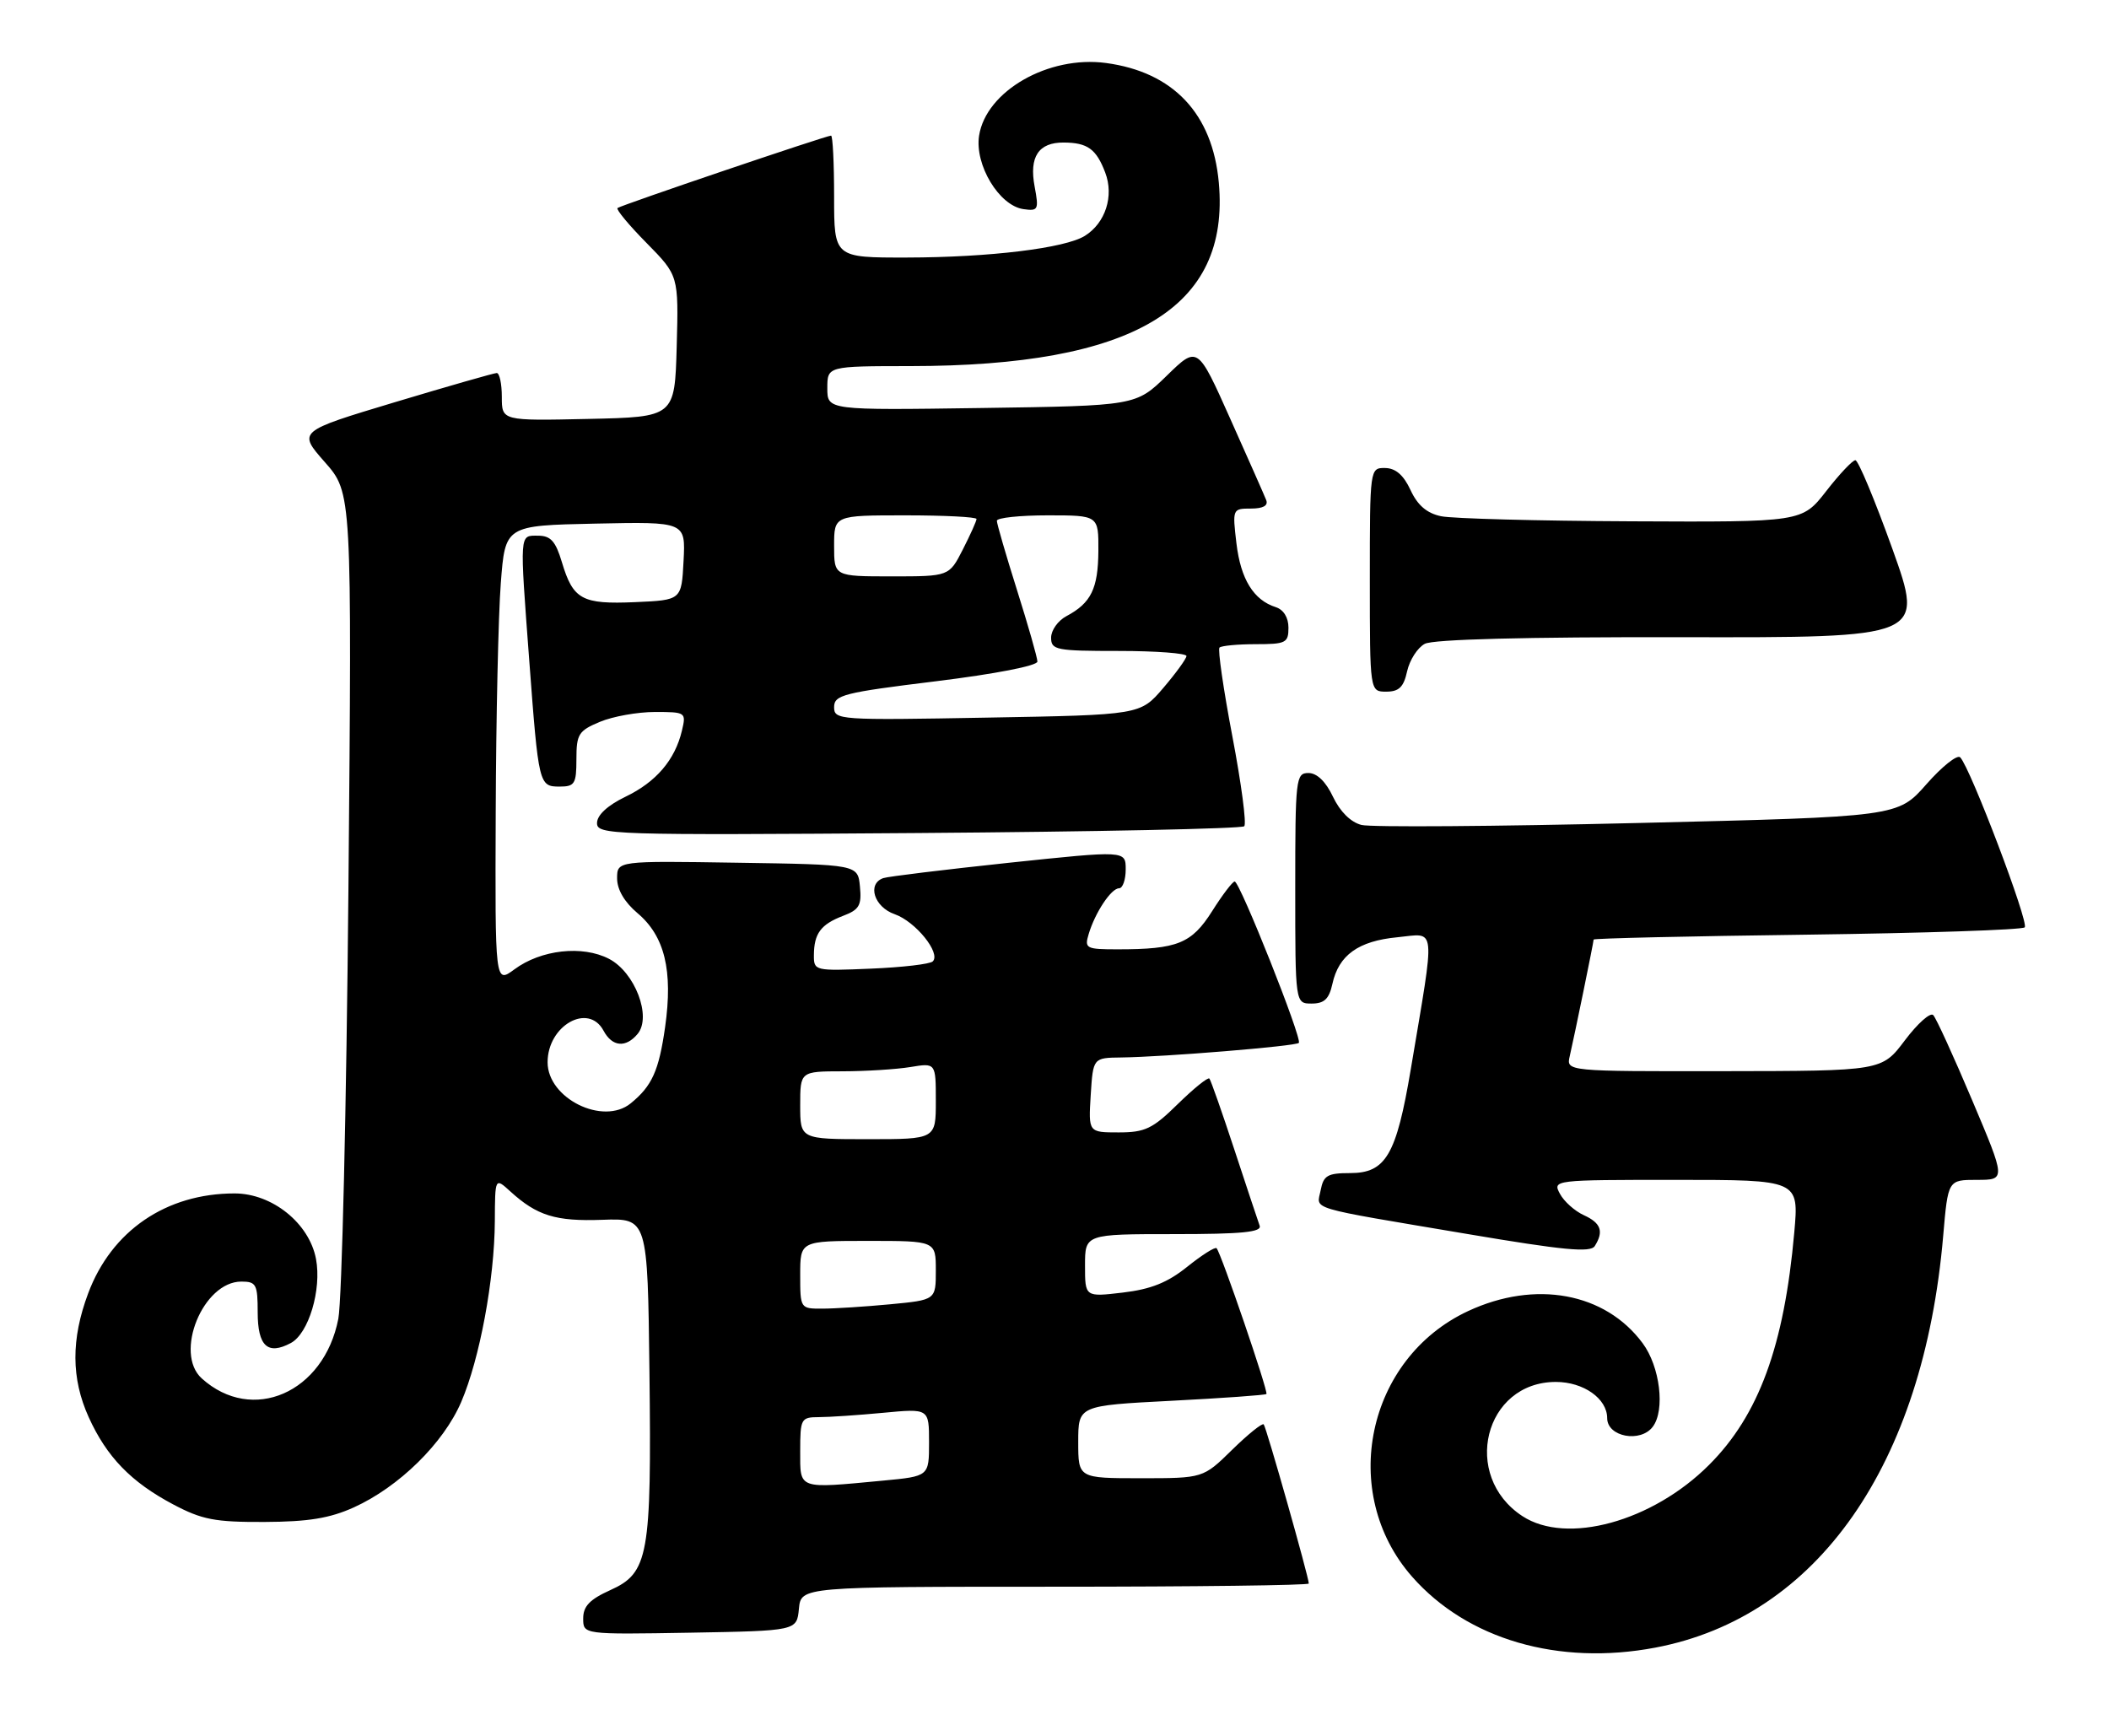 <?xml version="1.0" encoding="UTF-8" standalone="no"?>
<!DOCTYPE svg PUBLIC "-//W3C//DTD SVG 1.1//EN" "http://www.w3.org/Graphics/SVG/1.1/DTD/svg11.dtd" >
<svg xmlns="http://www.w3.org/2000/svg" xmlns:xlink="http://www.w3.org/1999/xlink" version="1.1" viewBox="0 0 311 256">
 <g >
 <path fill="currentColor"
d=" M 244.11 242.98 C 268.00 238.45 283.65 216.06 286.55 182.25 C 287.26 174.00 287.26 174.00 291.52 174.00 C 295.79 174.00 295.79 174.00 290.82 162.25 C 288.09 155.79 285.51 150.14 285.08 149.70 C 284.65 149.26 282.77 150.94 280.90 153.42 C 277.50 157.94 277.50 157.94 254.23 157.97 C 230.96 158.00 230.96 158.00 231.48 155.75 C 232.17 152.77 235.00 138.96 235.00 138.56 C 235.00 138.38 249.15 138.06 266.45 137.84 C 283.75 137.61 298.21 137.13 298.57 136.76 C 299.24 136.10 290.57 113.26 289.06 111.69 C 288.63 111.24 286.38 113.03 284.07 115.66 C 279.85 120.45 279.85 120.45 241.57 121.37 C 220.52 121.88 202.16 122.01 200.77 121.66 C 199.19 121.26 197.61 119.70 196.57 117.51 C 195.51 115.26 194.20 114.00 192.95 114.00 C 191.09 114.00 191.00 114.80 191.00 131.00 C 191.00 148.00 191.00 148.00 193.42 148.00 C 195.28 148.00 195.99 147.33 196.48 145.10 C 197.41 140.85 200.31 138.77 206.07 138.22 C 211.86 137.66 211.69 135.94 208.04 157.68 C 205.91 170.34 204.36 173.00 199.09 173.00 C 195.76 173.00 195.17 173.35 194.75 175.52 C 194.19 178.48 192.31 177.92 216.43 181.99 C 230.57 184.38 234.54 184.76 235.17 183.76 C 236.53 181.61 236.09 180.36 233.56 179.21 C 232.22 178.60 230.63 177.18 230.03 176.05 C 228.94 174.02 229.09 174.00 247.10 174.00 C 265.28 174.00 265.28 174.00 264.59 181.75 C 263.10 198.50 259.36 208.70 252.03 216.03 C 243.67 224.40 231.03 227.87 224.50 223.59 C 215.43 217.65 218.88 203.80 229.43 203.80 C 233.51 203.80 237.00 206.26 237.00 209.14 C 237.00 211.90 241.92 212.82 243.73 210.40 C 245.57 207.94 244.79 201.54 242.23 198.09 C 236.71 190.63 226.41 188.73 216.49 193.35 C 201.52 200.33 197.34 220.15 208.24 232.53 C 216.37 241.77 229.83 245.69 244.11 242.98 Z  M 117.81 237.25 C 118.13 234.00 118.13 234.00 155.56 234.00 C 176.15 234.00 193.00 233.79 193.00 233.53 C 193.00 232.60 186.74 210.49 186.35 210.06 C 186.14 209.82 184.04 211.51 181.69 213.81 C 177.42 218.00 177.42 218.00 168.21 218.00 C 159.00 218.00 159.00 218.00 159.00 212.65 C 159.00 207.29 159.00 207.29 172.73 206.58 C 180.29 206.19 186.60 205.74 186.75 205.58 C 187.07 205.27 180.05 184.75 179.40 184.08 C 179.18 183.85 177.24 185.08 175.08 186.81 C 172.17 189.15 169.72 190.13 165.58 190.62 C 160.00 191.28 160.00 191.28 160.00 186.64 C 160.00 182.00 160.00 182.00 173.11 182.00 C 183.17 182.00 186.11 181.71 185.75 180.75 C 185.50 180.06 183.82 175.00 182.01 169.50 C 180.20 164.00 178.55 159.30 178.34 159.06 C 178.13 158.82 176.04 160.51 173.69 162.81 C 169.97 166.47 168.85 167.00 164.96 167.00 C 160.50 167.00 160.50 167.00 160.84 161.50 C 161.19 156.00 161.19 156.00 165.34 155.95 C 171.72 155.87 191.05 154.29 191.53 153.80 C 192.08 153.26 182.83 130.00 182.07 130.00 C 181.76 130.00 180.26 131.97 178.74 134.38 C 175.72 139.15 173.62 140.00 164.81 140.00 C 160.15 140.00 159.90 139.87 160.54 137.75 C 161.48 134.59 163.86 131.00 165.02 131.00 C 165.56 131.00 166.00 129.74 166.00 128.21 C 166.00 125.42 166.00 125.42 148.75 127.24 C 139.26 128.25 130.94 129.26 130.25 129.50 C 127.83 130.35 128.90 133.77 131.93 134.82 C 135.01 135.90 138.78 140.56 137.55 141.78 C 137.16 142.18 133.05 142.66 128.42 142.85 C 120.14 143.20 120.00 143.17 120.02 140.85 C 120.04 137.66 121.04 136.32 124.33 135.06 C 126.71 134.16 127.08 133.52 126.81 130.75 C 126.50 127.50 126.50 127.50 108.75 127.23 C 91.00 126.95 91.00 126.95 91.00 129.54 C 91.00 131.19 92.09 133.04 93.98 134.64 C 98.02 138.03 99.26 143.13 98.08 151.46 C 97.16 157.92 96.15 160.16 93.00 162.72 C 88.93 166.03 80.75 161.99 80.75 156.66 C 80.75 151.23 86.77 147.83 89.00 152.00 C 90.28 154.39 92.28 154.57 94.03 152.47 C 96.13 149.93 93.63 143.38 89.80 141.40 C 85.88 139.37 79.77 140.05 75.85 142.96 C 73.00 145.06 73.00 145.06 73.10 119.78 C 73.15 105.88 73.49 90.67 73.85 86.00 C 74.50 77.50 74.50 77.50 87.80 77.22 C 101.10 76.94 101.10 76.94 100.80 82.72 C 100.50 88.50 100.50 88.50 93.66 88.80 C 85.81 89.14 84.51 88.43 82.85 82.88 C 81.93 79.81 81.20 79.00 79.34 79.00 C 76.57 79.00 76.62 78.33 78.05 97.47 C 79.42 115.75 79.48 116.00 82.52 116.00 C 84.75 116.00 85.00 115.60 85.00 111.95 C 85.00 108.27 85.32 107.76 88.47 106.45 C 90.38 105.65 94.02 105.00 96.58 105.00 C 101.13 105.00 101.20 105.05 100.56 107.75 C 99.54 112.07 96.75 115.33 92.23 117.50 C 89.62 118.76 88.06 120.19 88.04 121.35 C 88.00 123.12 89.84 123.18 135.42 122.85 C 161.50 122.66 183.13 122.21 183.48 121.85 C 183.84 121.50 183.05 115.53 181.73 108.60 C 180.41 101.67 179.56 95.78 179.83 95.50 C 180.11 95.23 182.51 95.00 185.17 95.00 C 189.62 95.00 190.00 94.81 190.00 92.57 C 190.00 91.07 189.28 89.91 188.13 89.54 C 184.86 88.50 182.96 85.42 182.33 80.14 C 181.73 75.05 181.75 75.00 184.47 75.00 C 186.26 75.00 187.04 74.57 186.72 73.75 C 186.45 73.06 184.06 67.66 181.41 61.74 C 176.60 50.97 176.60 50.97 172.05 55.41 C 167.50 59.84 167.50 59.84 144.75 60.17 C 122.00 60.50 122.00 60.50 122.00 57.25 C 122.00 54.00 122.00 54.00 134.25 53.99 C 167.14 53.97 181.41 45.48 179.73 26.93 C 178.81 16.76 173.01 10.62 163.09 9.29 C 154.62 8.15 145.41 13.42 144.38 20.00 C 143.71 24.31 147.33 30.32 150.91 30.84 C 153.10 31.15 153.21 30.94 152.57 27.51 C 151.74 23.12 153.15 20.99 156.87 21.02 C 160.37 21.04 161.66 21.97 162.98 25.45 C 164.30 28.91 163.01 32.89 159.98 34.78 C 157.07 36.60 145.91 37.96 133.75 37.98 C 123.00 38.00 123.00 38.00 123.00 29.00 C 123.00 24.05 122.80 20.00 122.55 20.00 C 121.84 20.00 91.55 30.27 91.06 30.68 C 90.82 30.88 92.75 33.21 95.35 35.84 C 100.07 40.64 100.07 40.64 99.79 51.07 C 99.50 61.50 99.50 61.50 86.75 61.78 C 74.00 62.06 74.00 62.06 74.00 58.53 C 74.00 56.59 73.66 55.01 73.25 55.01 C 72.84 55.02 66.07 56.96 58.21 59.32 C 43.91 63.62 43.91 63.62 47.90 68.15 C 51.90 72.69 51.90 72.69 51.38 131.09 C 51.09 163.22 50.42 191.74 49.89 194.49 C 47.77 205.40 37.20 210.01 29.75 203.28 C 25.63 199.55 29.94 189.00 35.59 189.00 C 37.78 189.00 38.00 189.41 38.00 193.53 C 38.00 198.52 39.47 199.89 42.89 198.06 C 45.51 196.66 47.45 190.20 46.60 185.67 C 45.61 180.40 40.14 176.00 34.59 176.00 C 24.51 176.00 16.45 181.50 13.00 190.74 C 10.47 197.50 10.49 203.28 13.08 209.00 C 15.73 214.85 19.32 218.56 25.50 221.84 C 29.80 224.12 31.69 224.48 39.00 224.45 C 45.46 224.42 48.62 223.91 52.18 222.30 C 58.84 219.28 65.39 212.85 68.01 206.76 C 70.74 200.40 72.92 188.69 72.97 180.08 C 73.00 173.65 73.00 173.65 75.25 175.70 C 79.19 179.29 81.94 180.14 88.81 179.89 C 95.50 179.65 95.50 179.65 95.77 202.40 C 96.09 229.44 95.64 231.96 90.00 234.50 C 86.96 235.87 86.00 236.88 86.00 238.68 C 86.00 241.05 86.00 241.05 101.75 240.78 C 117.50 240.50 117.50 240.50 117.81 237.25 Z  M 207.50 98.99 C 207.87 97.34 209.03 95.52 210.10 94.95 C 211.34 94.28 224.94 93.93 247.89 93.97 C 283.74 94.04 283.74 94.04 279.06 80.95 C 276.48 73.76 274.02 67.87 273.60 67.87 C 273.18 67.87 271.24 69.93 269.29 72.44 C 265.73 77.00 265.73 77.00 240.62 76.88 C 226.80 76.82 214.15 76.48 212.50 76.13 C 210.41 75.69 209.04 74.52 208.00 72.27 C 206.97 70.05 205.80 69.04 204.25 69.02 C 202.01 69.00 202.00 69.05 202.00 85.50 C 202.00 102.00 202.00 102.00 204.42 102.00 C 206.30 102.00 206.99 101.33 207.50 98.99 Z  M 118.00 214.00 C 118.00 209.21 118.12 209.00 120.75 208.99 C 122.26 208.99 126.54 208.70 130.25 208.35 C 137.00 207.71 137.00 207.71 137.00 212.71 C 137.00 217.71 137.00 217.71 130.25 218.35 C 117.54 219.55 118.00 219.71 118.00 214.00 Z  M 118.00 188.00 C 118.00 183.00 118.00 183.00 128.00 183.00 C 138.00 183.00 138.00 183.00 138.00 187.36 C 138.00 191.71 138.00 191.71 131.25 192.35 C 127.54 192.70 123.04 192.99 121.25 192.99 C 118.02 193.00 118.00 192.98 118.00 188.00 Z  M 118.00 163.00 C 118.00 158.00 118.00 158.00 124.25 157.99 C 127.69 157.98 132.19 157.70 134.25 157.36 C 138.00 156.74 138.00 156.74 138.00 162.37 C 138.00 168.00 138.00 168.00 128.00 168.00 C 118.00 168.00 118.00 168.00 118.00 163.00 Z  M 123.00 104.28 C 123.00 102.49 124.39 102.14 138.00 100.47 C 146.78 99.39 152.99 98.18 152.98 97.56 C 152.97 96.98 151.62 92.25 149.98 87.05 C 148.34 81.85 147.00 77.24 147.00 76.80 C 147.00 76.36 150.38 76.00 154.50 76.00 C 162.00 76.00 162.00 76.00 161.97 81.25 C 161.93 86.81 160.90 88.93 157.25 90.87 C 156.01 91.53 155.00 92.95 155.00 94.04 C 155.00 95.86 155.73 96.00 165.00 96.00 C 170.50 96.00 174.98 96.34 174.96 96.75 C 174.94 97.16 173.40 99.28 171.53 101.47 C 168.14 105.43 168.14 105.43 145.57 105.83 C 123.67 106.23 123.00 106.18 123.00 104.28 Z  M 123.00 80.50 C 123.00 76.00 123.00 76.00 133.50 76.00 C 139.28 76.00 144.00 76.24 144.00 76.54 C 144.00 76.84 143.09 78.86 141.98 81.04 C 139.96 85.00 139.96 85.00 131.48 85.00 C 123.00 85.00 123.00 85.00 123.00 80.50 Z "/>
</g>
</svg>